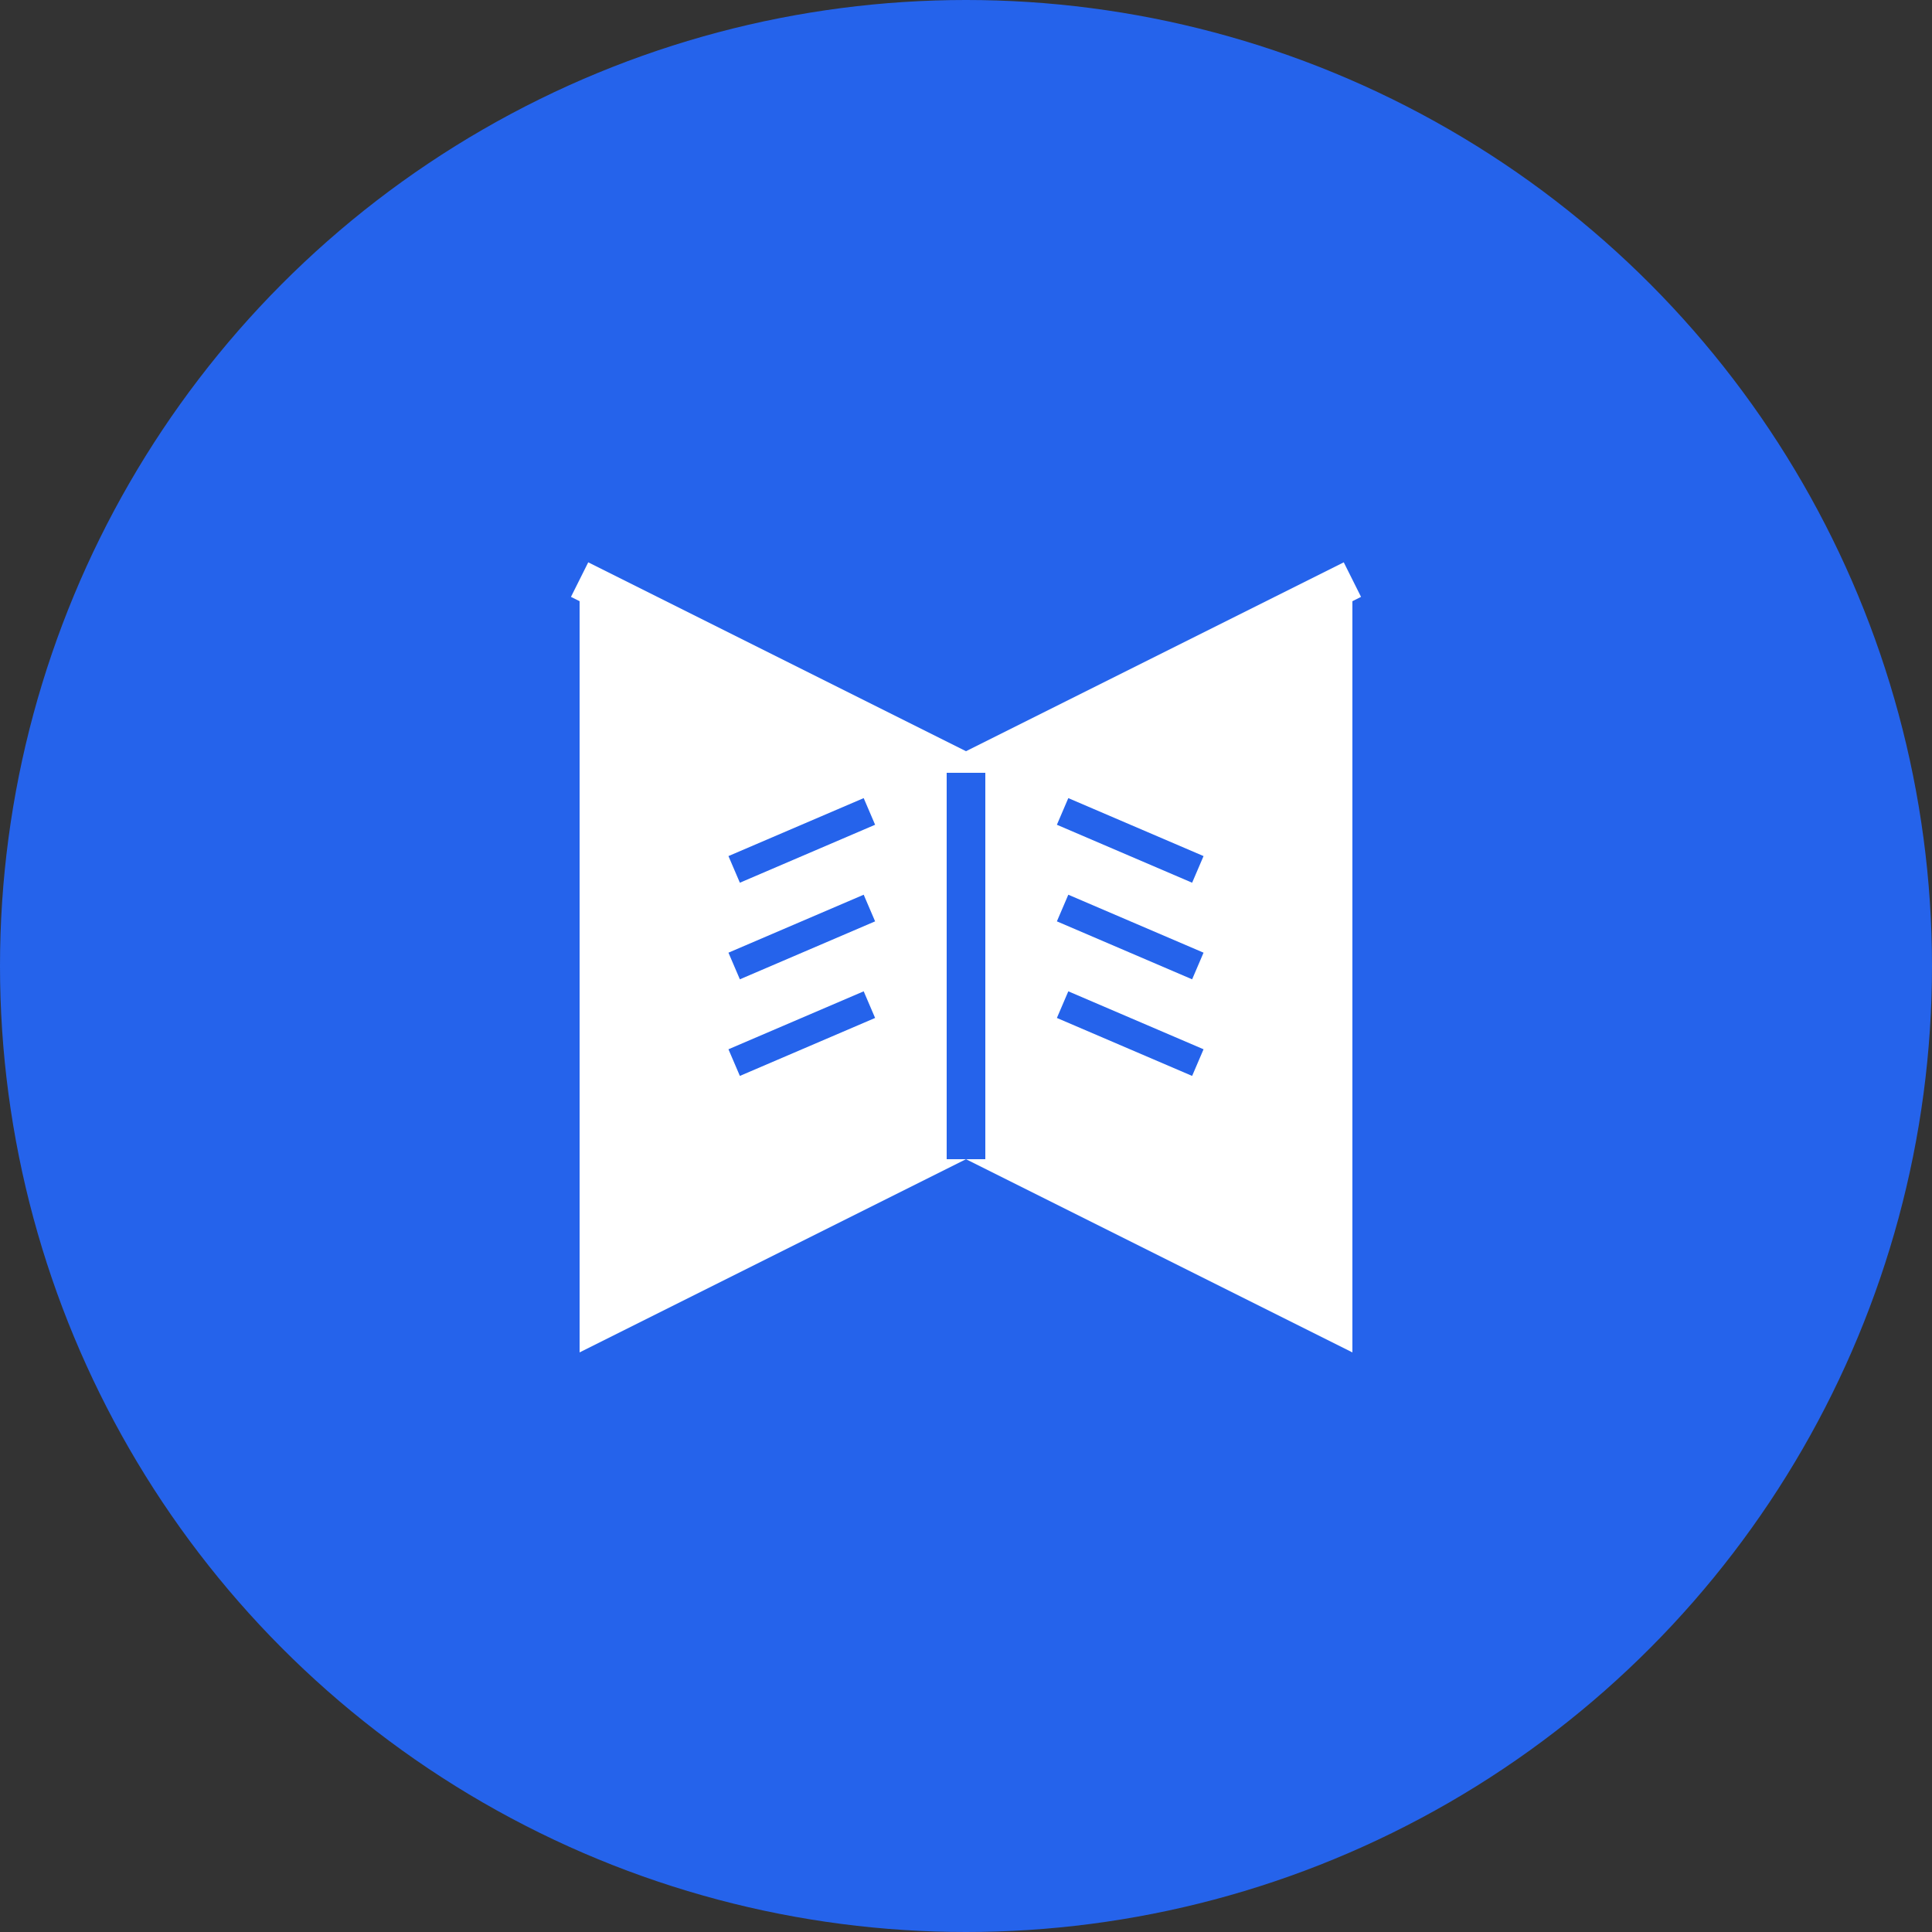 <svg xmlns="http://www.w3.org/2000/svg" viewBox="0 0 100 100">
  <rect x="0" y="0" width="100" height="100" fill="#333333" stroke="none"/>
  <!-- Background circle -->
  <circle cx="50" cy="50" r="50" fill="#2563EB" />
  
  <!-- Open Book -->
  <path d="M30 30 L30 70 L50 60 L70 70 L70 30 L50 40 Z" fill="white" />
  
  <!-- Book pages effect -->
  <path d="M30 30 L50 40 L70 30" fill="none" stroke="white" stroke-width="2" />
  <path d="M50 40 L50 60" fill="none" stroke="#2563EB" stroke-width="2" />
  
  <!-- Book page lines to indicate text -->
  <path d="M38 45 L45 42" fill="none" stroke="#2563EB" stroke-width="1.5" />
  <path d="M38 50 L45 47" fill="none" stroke="#2563EB" stroke-width="1.5" />
  <path d="M38 55 L45 52" fill="none" stroke="#2563EB" stroke-width="1.5" />
  
  <path d="M55 42 L62 45" fill="none" stroke="#2563EB" stroke-width="1.5" />
  <path d="M55 47 L62 50" fill="none" stroke="#2563EB" stroke-width="1.5" />
  <path d="M55 52 L62 55" fill="none" stroke="#2563EB" stroke-width="1.5" />
</svg> 